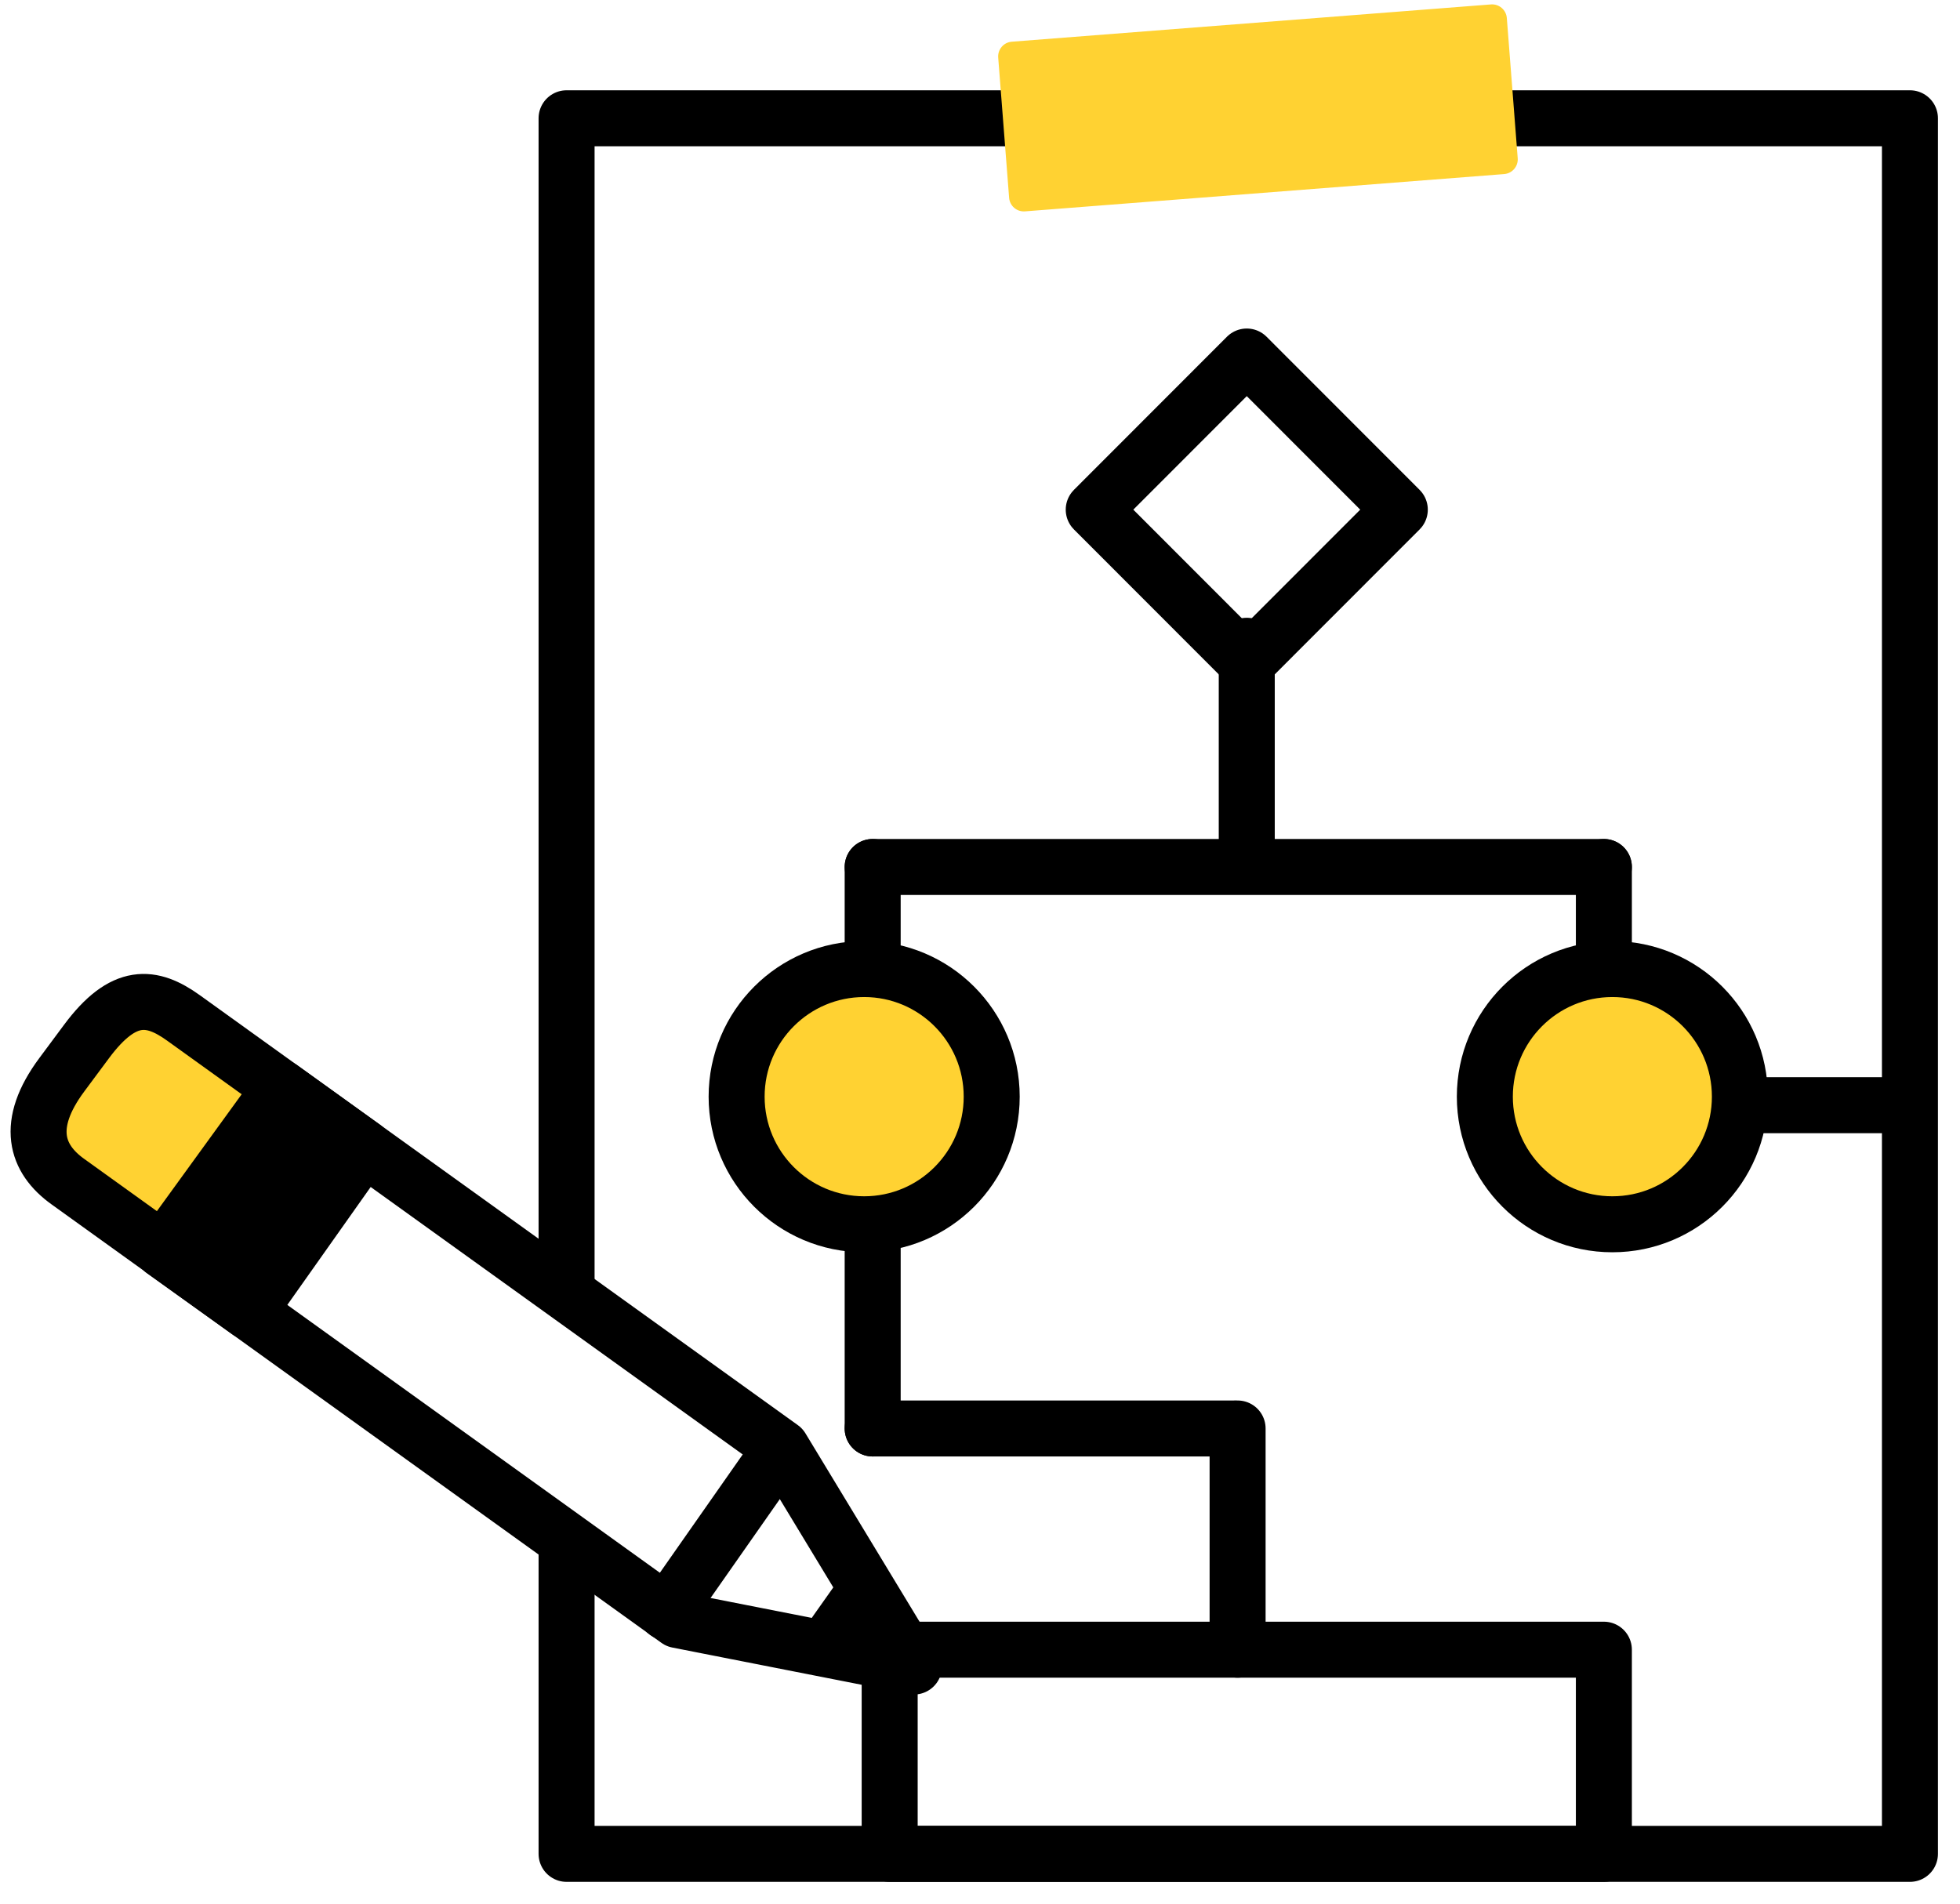 <?xml version="1.0" encoding="UTF-8"?>
<svg width="70px" height="68px" viewBox="0 0 70 68" version="1.1" xmlns="http://www.w3.org/2000/svg" xmlns:xlink="http://www.w3.org/1999/xlink">
    <!-- Generator: sketchtool 52.1 (67048) - http://www.bohemiancoding.com/sketch -->
    <title>990B4B57-EC2A-4707-AFFB-FC8BCDB5DAAD@1.5x</title>
    <desc>Created with sketchtool.</desc>
    <g id="Komodo-Website-2.0-Designs" stroke="none" stroke-width="1" fill="none" fill-rule="evenodd">
        <g id="Home-V2-Desktop" transform="translate(-781, -2210)">
            <g id="Design" transform="translate(765, 2193)">
                <rect id="Rectangle-2" fill-opacity="0" fill="#D8D8D8" fill-rule="nonzero" x="0" y="0" width="100" height="100"></rect>
                <g id="Design-Copy-2" transform="translate(16, 17)">
                    <g id="Flow-1" transform="translate(20, 0)">
                        <polyline id="Stroke-116" stroke="#000000" stroke-width="2" stroke-linecap="round" stroke-linejoin="round" points="0.235 46 0.235 4.225 48.212 4.225 48.212 53.457 48.212 66.221 0.235 66.221 0.235 55.5"></polyline>
                        <polygon id="Stroke-118" stroke="#000000" stroke-width="2" stroke-linecap="round" stroke-linejoin="round" points="11.774 66.221 37.281 66.221 37.281 58.928 11.774 58.928"></polygon>
                        <path d="M33.72,6.218 L16.605,7.55 C16.315,7.572 16.062,7.355 16.04,7.065 L15.65,2.056 C15.628,1.766 15.845,1.512 16.134,1.49 L33.249,0.158 C33.539,0.136 33.792,0.353 33.815,0.642 L34.204,5.652 C34.226,5.942 34.01,6.195 33.72,6.218" id="Fill-134" fill="#FFD232"></path>
                        <polygon id="Stroke-137" stroke="#000000" stroke-width="2" stroke-linecap="round" stroke-linejoin="round" points="29.993 18.205 24.527 23.675 19.062 18.205 24.527 12.735"></polygon>
                        <path d="M24.527,23.067 L24.527,30.361" id="Stroke-138" stroke="#000000" stroke-width="2" stroke-linecap="round" stroke-linejoin="round"></path>
                        <path d="M24.2,51.026 L24.2,58.928" id="Stroke-139" stroke="#000000" stroke-width="2" stroke-linecap="round" stroke-linejoin="round"></path>
                        <path d="M11.167,43.732 L11.167,51.026" id="Stroke-140" stroke="#000000" stroke-width="2" stroke-linecap="round" stroke-linejoin="round"></path>
                        <path d="M11.167,30.969 L11.167,34.615" id="Stroke-141" stroke="#000000" stroke-width="2" stroke-linecap="round" stroke-linejoin="round"></path>
                        <path d="M37.281,30.969 L37.281,34.615" id="Stroke-142" stroke="#000000" stroke-width="2" stroke-linecap="round" stroke-linejoin="round"></path>
                        <path d="M11.167,30.969 L37.281,30.969" id="Stroke-143" stroke="#000000" stroke-width="2" stroke-linecap="round" stroke-linejoin="round"></path>
                        <path d="M11.167,51.026 L24.051,51.026" id="Stroke-144" stroke="#000000" stroke-width="2" stroke-linecap="round" stroke-linejoin="round"></path>
                        <path d="M42.747,39.478 L47.605,39.478" id="Stroke-145" stroke="#000000" stroke-width="2" stroke-linecap="round" stroke-linejoin="round"></path>
                        <path d="M15.418,39.174 C15.418,41.691 13.378,43.732 10.863,43.732 C8.348,43.732 6.308,41.691 6.308,39.174 C6.308,36.656 8.348,34.615 10.863,34.615 C13.378,34.615 15.418,36.656 15.418,39.174" id="Fill-146" fill="#FFD232"></path>
                        <path d="M15.418,39.174 C15.418,41.691 13.378,43.732 10.863,43.732 C8.348,43.732 6.308,41.691 6.308,39.174 C6.308,36.656 8.348,34.615 10.863,34.615 C13.378,34.615 15.418,36.656 15.418,39.174 Z" id="Stroke-147" stroke="#000000" stroke-width="2" stroke-linecap="round" stroke-linejoin="round"></path>
                        <path d="M42.139,39.174 C42.139,41.691 40.1,43.732 37.584,43.732 C35.069,43.732 33.03,41.691 33.03,39.174 C33.03,36.656 35.069,34.615 37.584,34.615 C40.1,34.615 42.139,36.656 42.139,39.174" id="Fill-148" fill="#FFD232"></path>
                        <path d="M42.139,39.174 C42.139,41.691 40.1,43.732 37.584,43.732 C35.069,43.732 33.03,41.691 33.03,39.174 C33.03,36.656 35.069,34.615 37.584,34.615 C40.1,34.615 42.139,36.656 42.139,39.174 Z" id="Stroke-149" stroke="#000000" stroke-width="2" stroke-linecap="round" stroke-linejoin="round"></path>
                    </g>
                    <g id="pencil" transform="translate(16.569, 48.336) rotate(-195) translate(-16.569, -48.336) translate(3.569, 32.836)">
                        <polygon id="Fill-1" fill="#FFD232" points="22.003 22 26 27.121 20.576 31 16 25.066"></polygon>
                        <g id="Group-14">
                            <path d="M19.576,29.66 C20.456,30.736 21.397,31.123 23.139,29.742 L24.3,28.822 C26.042,27.441 25.961,26.159 25.08,25.083 L8.093,4.315 L0.372,0.528 L2.92,9.297 L19.576,29.66 Z" id="Stroke-2" stroke="#000000" stroke-width="2" stroke-linecap="round" stroke-linejoin="round"></path>
                            <path d="M8.41,4.69 L3.169,9.088" id="Stroke-4" stroke="#000000" stroke-width="2" stroke-linecap="round" stroke-linejoin="round"></path>
                            <path d="M22.429,21.829 L16.863,26.344 C16.533,25.939 14.545,23.509 14.545,23.509 L20.049,18.932 L22.429,21.829 Z" id="Fill-6" fill="#000000"></path>
                            <path d="M22.429,21.829 L16.863,26.344 C16.533,25.939 14.545,23.509 14.545,23.509 L20.049,18.932 L22.429,21.829 Z" id="Stroke-8" stroke="#000000" stroke-width="2" stroke-linecap="round" stroke-linejoin="round"></path>
                            <g id="Group-13" transform="translate(1.486, 2.214)">
                                <path d="M1.27,0.213 L0.269,1.045" id="Fill-10" fill="#000000"></path>
                                <path d="M1.27,0.213 L0.269,1.045" id="Stroke-12" stroke="#000000" stroke-width="2" stroke-linecap="round" stroke-linejoin="round"></path>
                            </g>
                        </g>
                    </g>
                </g>
            </g>
        </g>
    </g>
</svg>